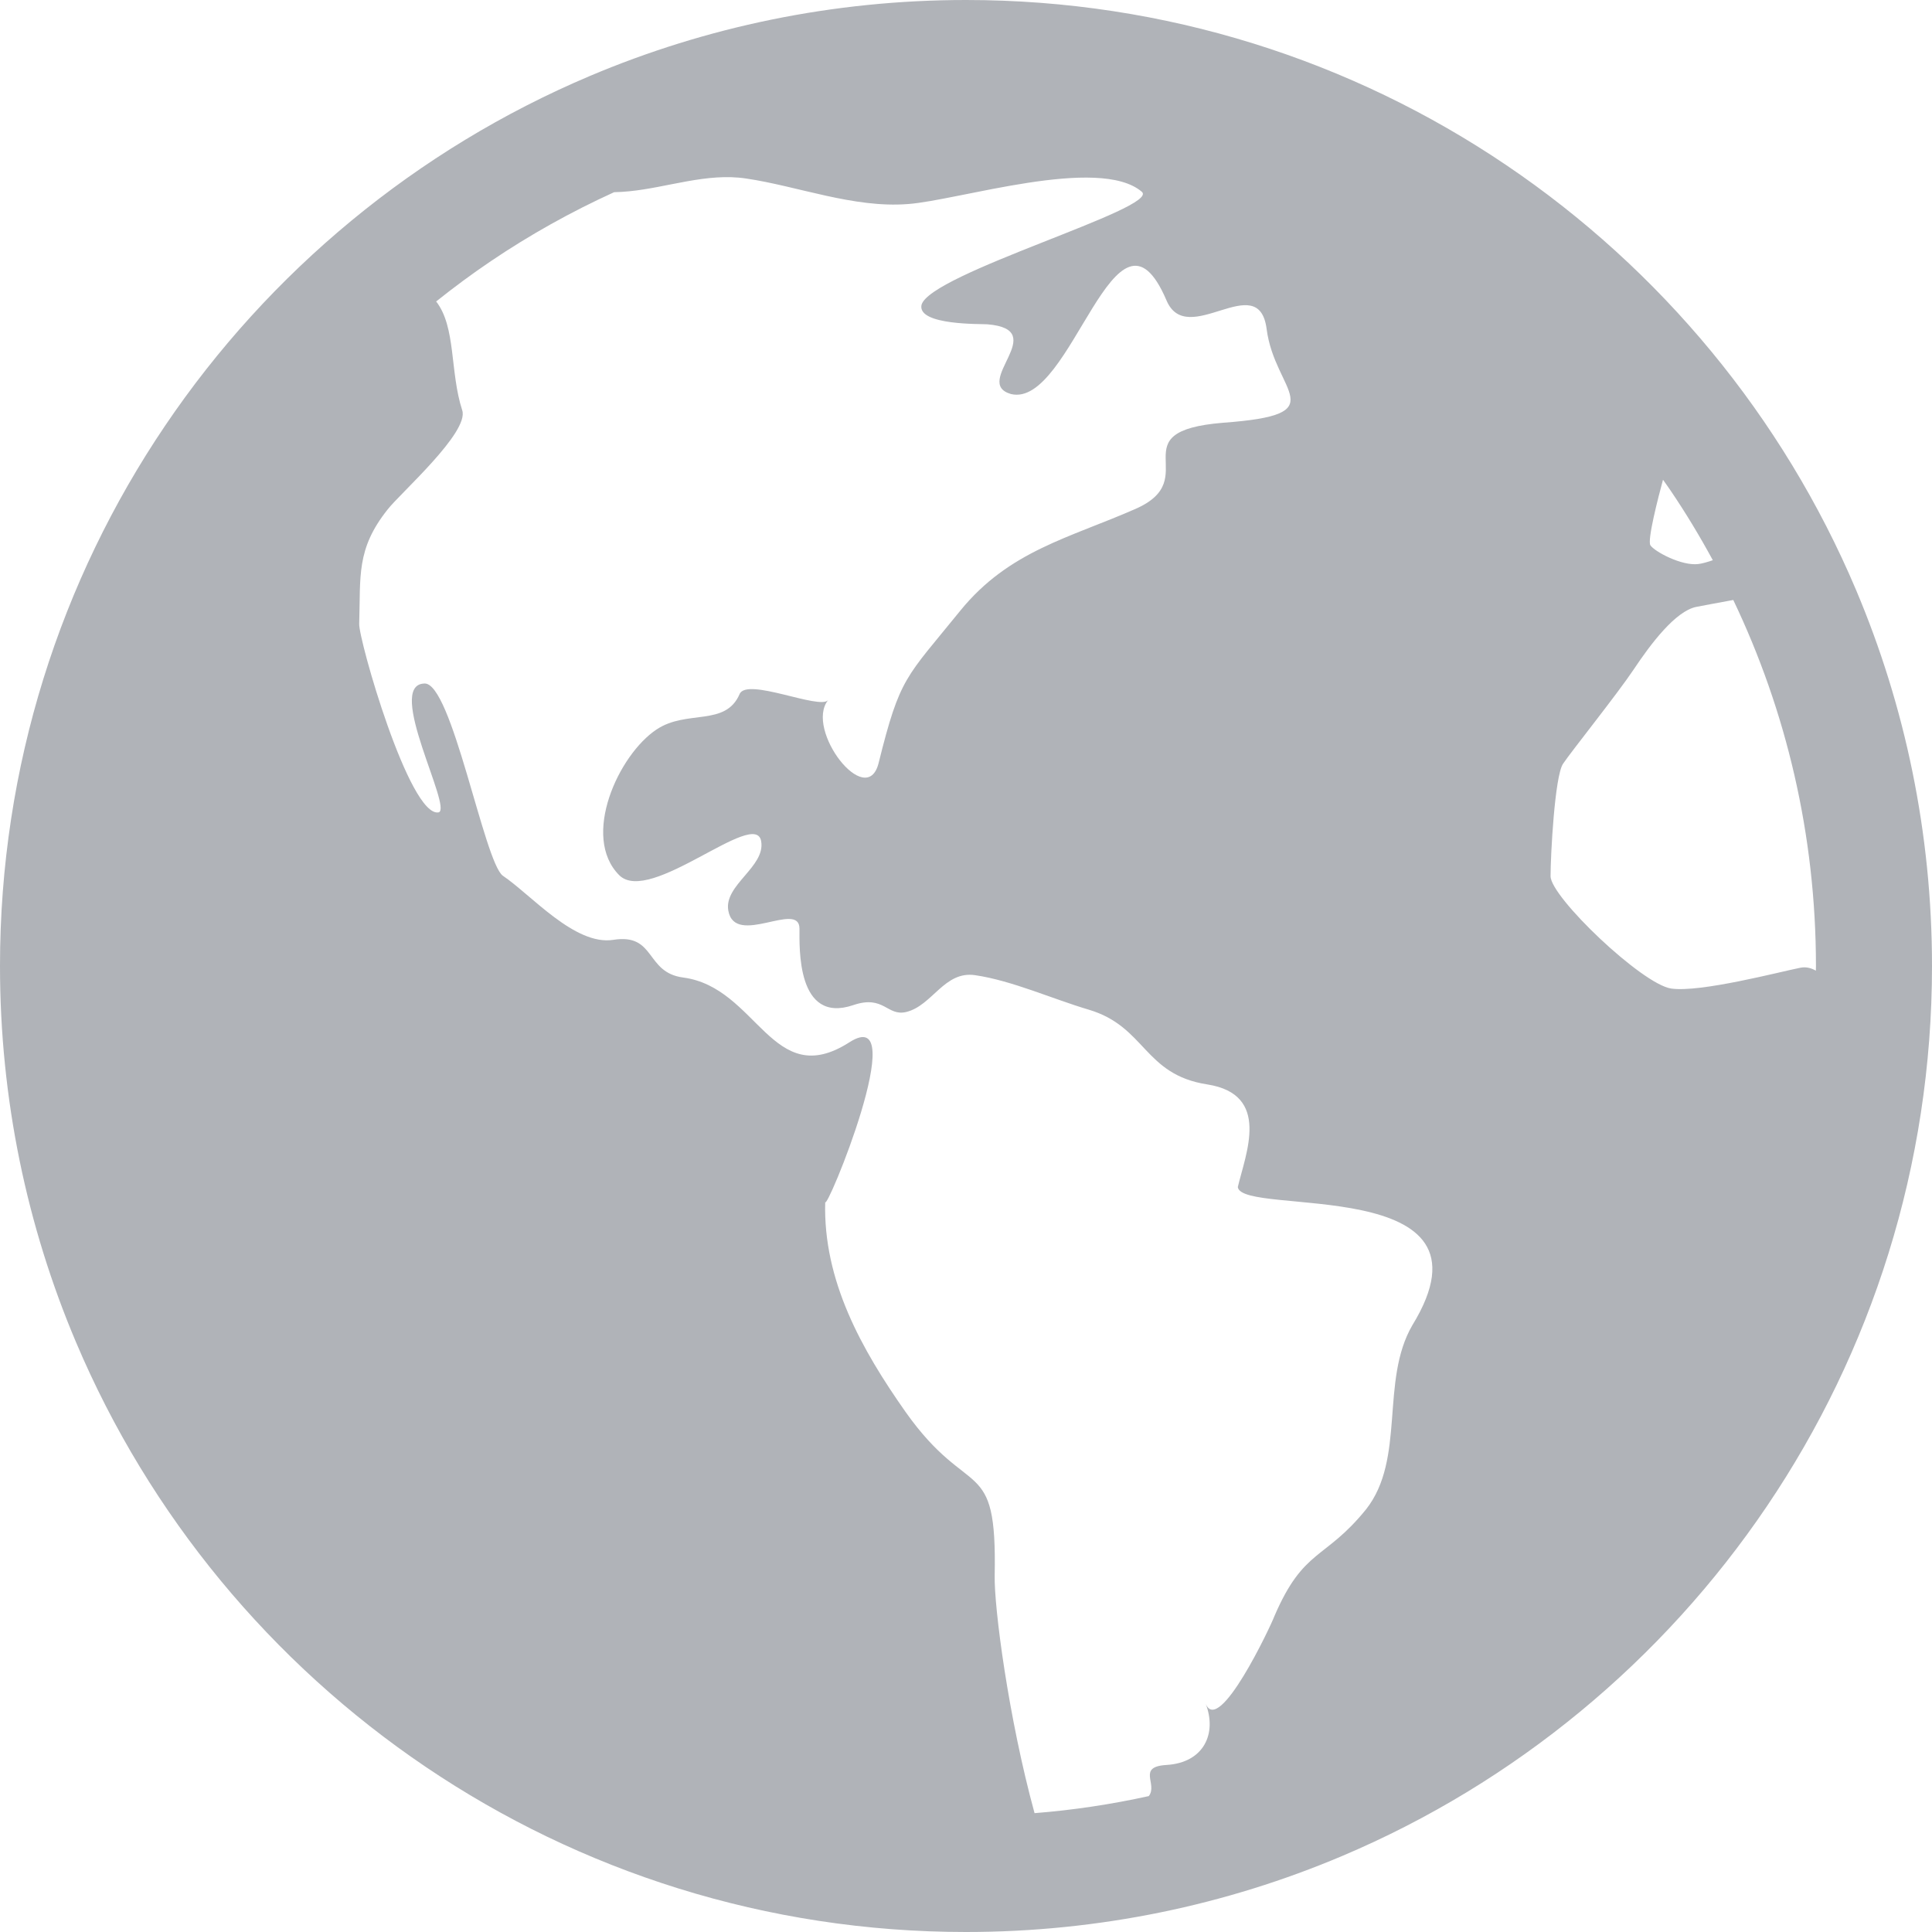 <svg width="12" height="12" viewBox="0 0 800 800" fill="none" xmlns="http://www.w3.org/2000/svg">
<g clip-path="url(#clip0_139_65)">
<path d="M768.555 244.292C738.17 172.483 687.478 111.45 623.655 68.334C559.844 25.203 482.753 -0.012 399.994 4.64522e-06C344.83 4.64522e-06 292.156 11.2 244.291 31.444C172.47 61.83 111.439 112.509 68.32 176.344C25.191 240.144 -0.025 317.234 1.85721e-05 399.994C-0.012 455.17 11.188 507.831 31.445 555.709C61.817 627.519 112.509 688.55 176.333 731.667C240.144 774.797 317.234 800.013 399.994 800C455.158 800 507.831 788.8 555.695 768.555C627.517 738.17 688.536 687.489 731.666 623.655C774.797 559.856 800 482.766 800 399.994C800 344.83 788.8 292.169 768.555 244.292ZM584.797 548.794C571.405 571.916 582.156 604.081 565.638 625.013C548.533 646.128 539.836 640.983 527.677 669.275C526.344 672.963 504.642 719.145 499.222 705.403C503.994 717.675 498.623 729.872 483.039 730.831C470.617 731.566 479.55 738.755 475.689 743.725C460.278 747.116 444.494 749.519 428.386 750.789C417.561 711.259 411.605 665.477 411.878 652.395C412.875 601.639 401.552 622.197 374.989 584.673C356.839 558.872 340.755 530.294 341.702 497.591C341.564 503.434 378.153 414.644 351.742 431.575C319.661 452.156 313.756 408.814 282.848 404.766C267.064 402.673 271.661 386.378 253.958 389.169C238.061 391.659 219.997 370.569 208.213 362.62C200.477 357.039 186.997 281.966 175.647 283.038C159.439 283.636 187.519 334.677 181.639 336.384C169.542 338.652 148.338 264.364 148.738 258.247C149.347 238.513 147.441 227.387 160.498 210.98C165.569 204.377 194.433 178.987 191.394 169.88C186.225 153.995 188.891 135.47 180.605 124.831C187.919 118.989 195.455 113.408 203.241 108.148C219.35 97.261 236.442 87.717 254.295 79.583C256.377 79.52 258.456 79.433 260.498 79.209C276.445 77.652 292.728 71.461 308.923 73.916C330.277 77.053 353.436 86.248 375.923 84.492C396.628 83.034 455.045 64.259 472.798 79.408C480.634 86.136 384.606 113.345 381.555 126.35C379.997 134.822 406.558 134.075 408.85 134.286C435.548 136.478 402.223 158.43 418.619 163.163C443.797 169.242 461.959 75.134 483.002 124.344C491.598 144.75 521.136 110.989 524.475 136.166C527.839 162.652 553.266 171.609 506.497 175.048C462.633 178.611 498.897 198.058 470.269 210.691C442.886 222.75 417.844 228.045 397.675 252.825C374.927 280.93 372.747 279.995 363.814 315.962C358.892 335.595 333.067 302.147 342.922 289.875C339.508 294.084 309.259 280.344 306.256 287.395C300.389 300.998 284.442 293.7 271.909 302.034C256.063 312.512 240.539 346.472 256.398 362.394C269.094 375.052 312.797 334.45 315.177 348.316C317.045 358.919 299.678 366.442 301.573 377.045C304.302 392.394 331.061 372.647 331.048 384.57C331.061 392.219 329.791 424.187 353.348 416.189C366.044 411.855 367.302 420.948 375.238 419.042C386.113 416.413 390.972 401.913 403.792 403.805C419.052 406.034 436.158 413.759 450.783 418.07C474.553 425.108 473.494 444.967 499.944 449.041C526.367 453.202 515.803 477.67 512.55 491.536C514.073 504.031 623.605 485.581 584.797 548.794ZM688.611 198.645C689.683 200.178 690.803 201.698 691.839 203.255C698.105 212.498 703.886 222.105 709.242 231.97C706.987 232.742 704.858 233.366 703.225 233.552C696.323 234.423 685.123 228.394 683.405 225.803C682.02 223.736 686.669 205.822 688.611 198.645ZM751.911 401.925C749.955 400.828 747.825 400.242 745.445 400.728C736.823 402.447 704.084 411.069 692.025 409.336C679.953 407.605 642.055 371.427 642.055 362.806C642.055 354.197 643.775 321.445 647.213 316.275C650.664 311.105 669.612 287.484 676.514 277.156C683.403 266.805 693.744 253.037 702.364 251.306C705.044 250.77 710.762 249.725 717.714 248.441C739.639 294.338 751.936 345.677 751.948 399.994C751.948 400.642 751.911 401.264 751.911 401.925Z" fill="#B0B3B8"/>
</g>
<defs>
<clipPath id="clip0_139_65">
<rect width="800" height="800" fill="white"/>
</clipPath>
</defs>
</svg>
